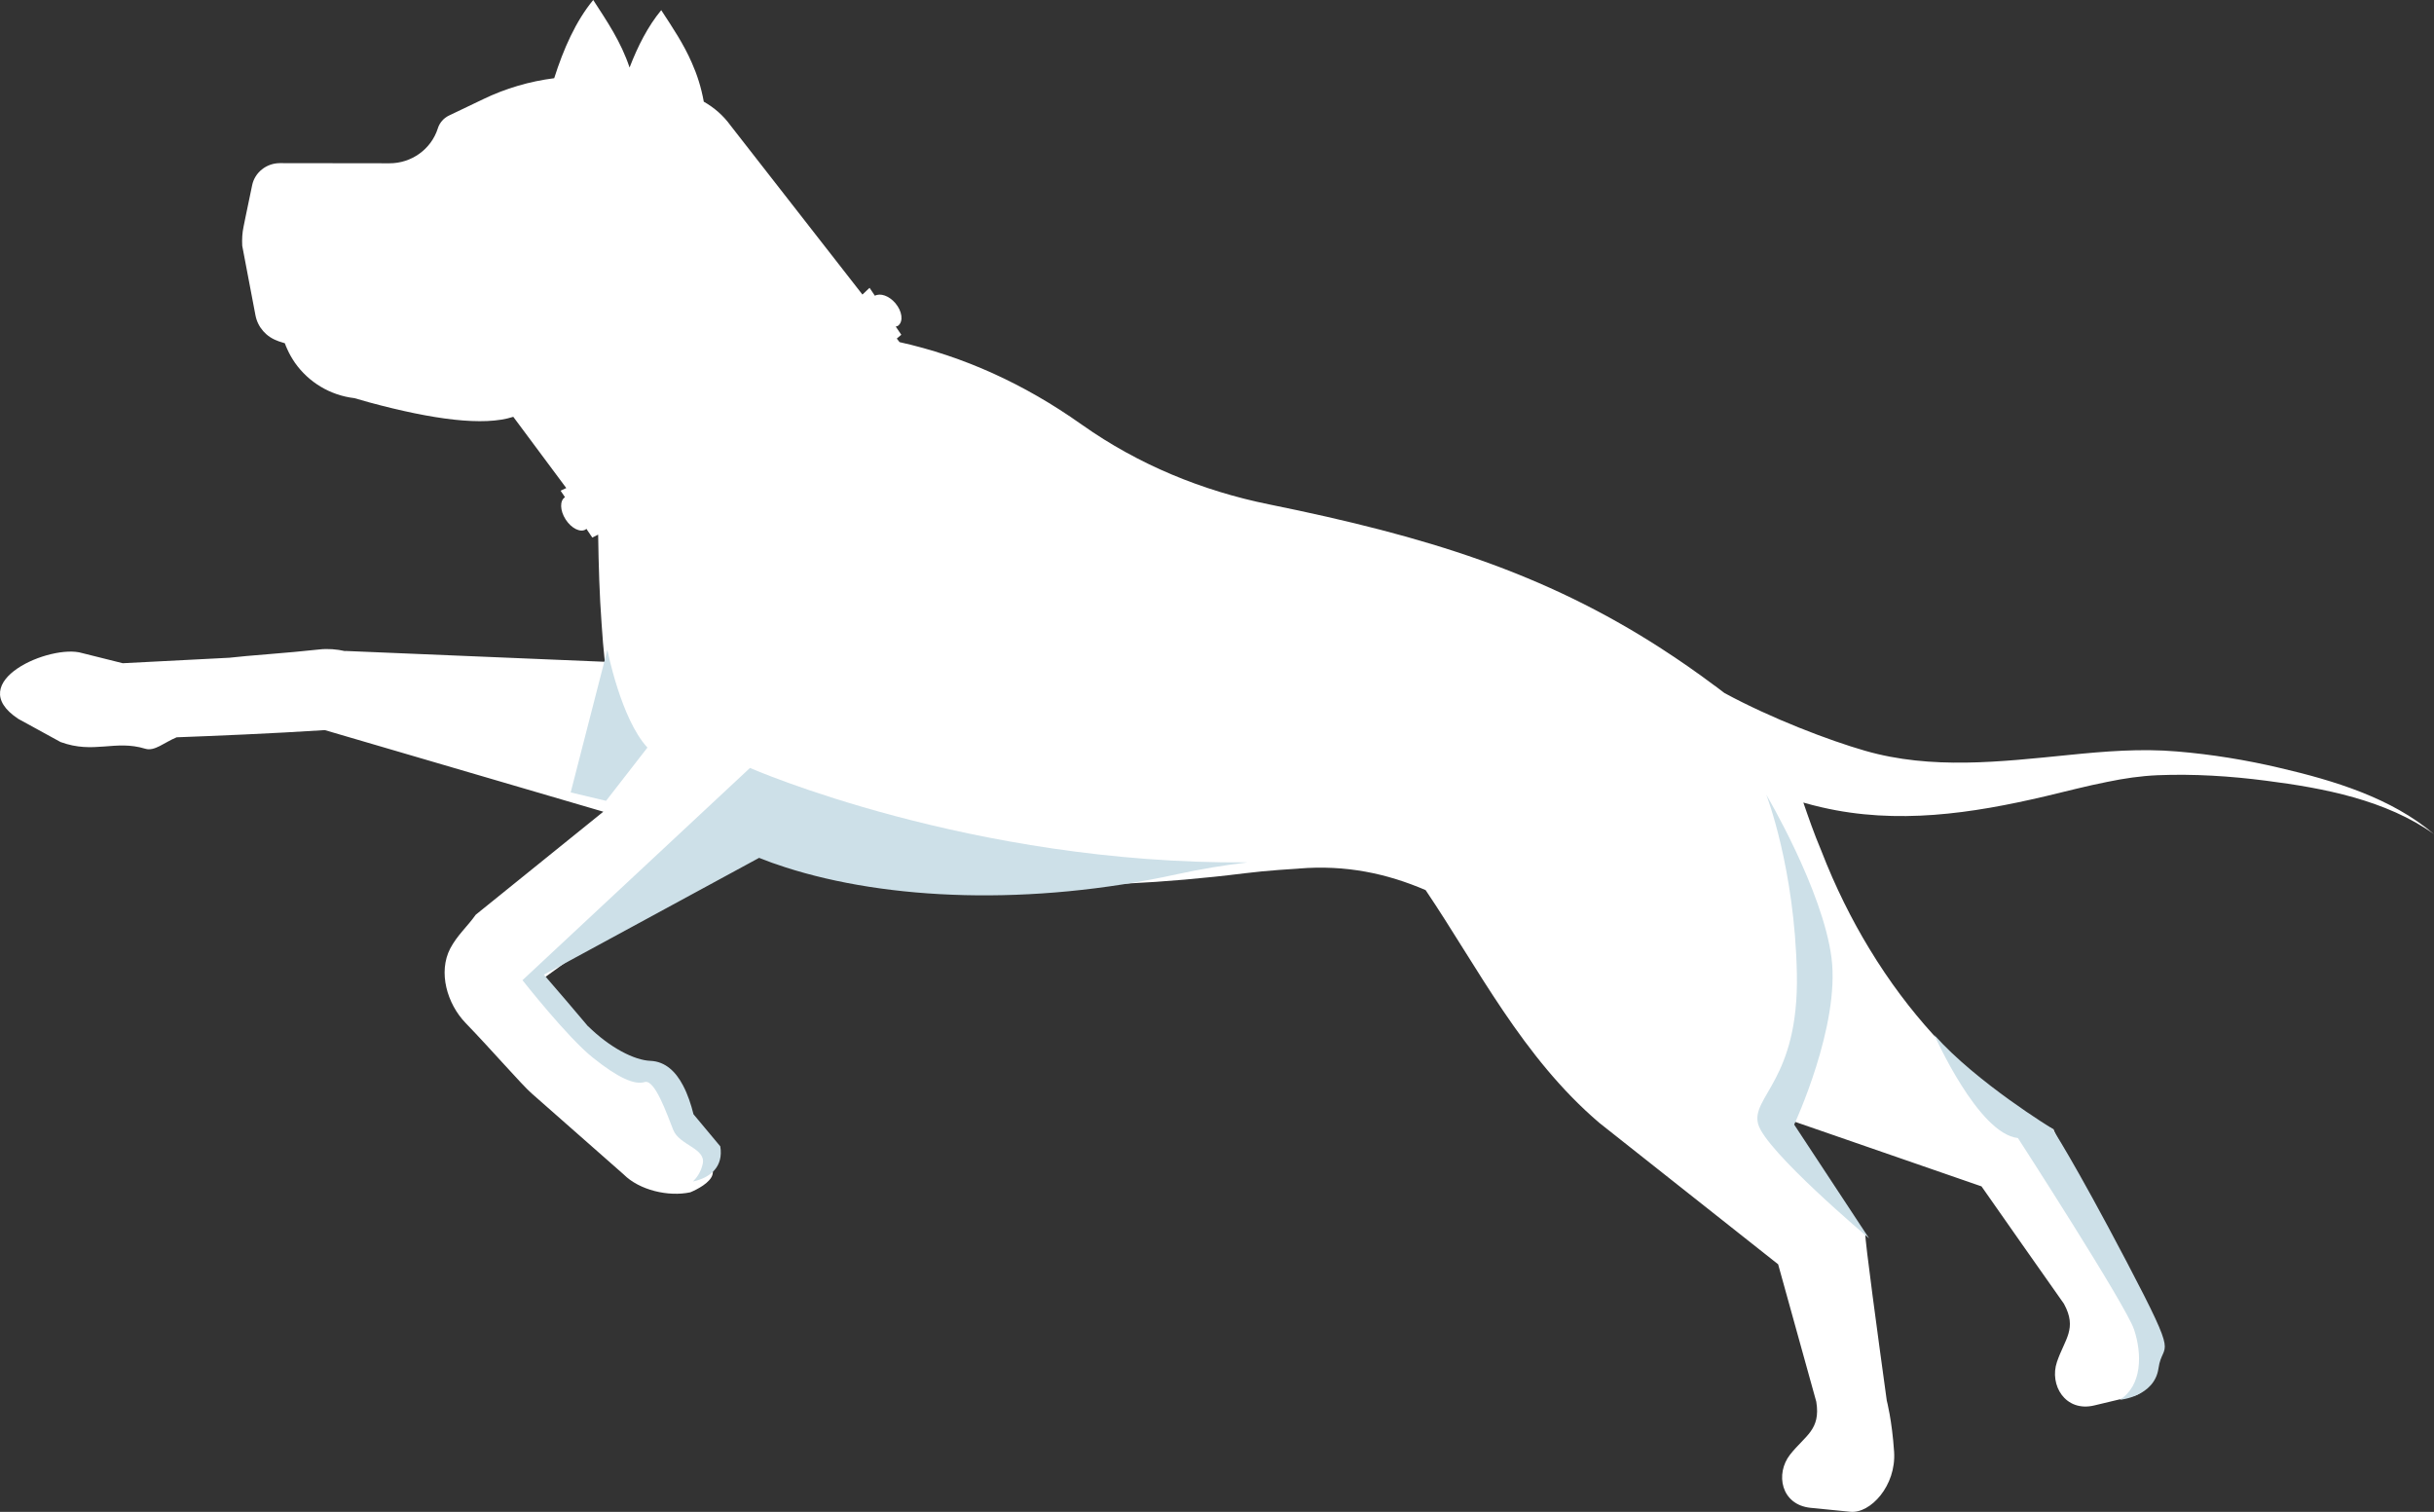<svg version="1.1" id="图层_1" x="0px" y="0px" width="200px" height="124.232px" viewBox="0 0 200 124.232" enable-background="new 0 0 200 124.232" xml:space="preserve" xmlns="http://www.w3.org/2000/svg" xmlns:xlink="http://www.w3.org/1999/xlink" xmlns:xml="http://www.w3.org/XML/1998/namespace">
  <rect x="0" y="0" width="200" height="124.232" fill="#333333" stroke="none"/>
  <g>
    <g>
      <path fill="#FFFFFF" d="M187.336,63.1c-2.77-0.654-5.601-1.115-8.445-1.352c-2.995-0.256-5.943-0.012-8.927,0.289
			c-5.573,0.556-11.253,1.229-16.723-0.351c-2.94-0.845-7.693-2.651-11.551-4.745c-0.258-0.195-0.515-0.387-0.761-0.58h-0.011
			c-1.478-1.107-2.944-2.126-4.413-3.073c-0.001-0.001-0.002-0.001-0.002-0.002c-9.637-6.222-19.278-9.214-32.201-11.837
			c-5.515-1.111-10.787-3.289-15.359-6.522c-0.028-0.017-0.046-0.031-0.075-0.05c-4.718-3.346-9.717-5.604-14.976-6.771l0.015-0.007
			l-0.219-0.28c0.123-0.106,0.249-0.208,0.371-0.313l-0.455-0.672c0.071-0.025,0.15-0.035,0.208-0.084
			c0.43-0.353,0.321-1.18-0.244-1.844c-0.52-0.608-1.23-0.846-1.679-0.606l-0.438-0.65c-0.19,0.19-0.394,0.366-0.586,0.553
			L60.04,10.327c-0.589-0.818-1.349-1.485-2.21-1.971c-0.217-1.2-0.554-2.233-0.983-3.197c-0.681-1.564-1.586-2.902-2.514-4.324
			c-1.091,1.317-1.926,2.956-2.601,4.714C51.021,3.425,49.898,1.781,48.745,0c-1.44,1.743-2.445,4.029-3.206,6.426
			c-2.014,0.256-3.987,0.83-5.841,1.726l-2.815,1.347c-0.427,0.207-0.753,0.578-0.901,1.029l-0.012,0.039
			c-0.548,1.699-2.164,2.859-3.972,2.85l-8.233-0.011l-0.779-0.001c-1.097,0.006-2.05,0.761-2.268,1.817l-0.546,2.621l-0.158,0.78
			c-0.11,0.511-0.138,1.045-0.11,1.57l0.511,2.689l0.577,3.029c0.186,0.976,0.889,1.778,1.846,2.104
			c0.019,0.019,0.028,0.02,0.05,0.025l0.516,0.164l0.013,0.034c0.059,0.154,0.119,0.311,0.19,0.457
			c0.172,0.39,0.385,0.757,0.625,1.109c1.12,1.598,2.892,2.68,4.894,2.912c0.431,0.118,0.846,0.245,1.258,0.359
			c5.145,1.388,9.36,1.969,11.792,1.174l4.355,5.853c-0.159,0.07-0.311,0.146-0.469,0.216l0.363,0.537
			c-0.439,0.276-0.419,1.092,0.05,1.823c0.469,0.733,1.209,1.103,1.652,0.826c0.021-0.015,0.029-0.043,0.05-0.059l0.493,0.728
			c0.163-0.078,0.319-0.163,0.48-0.243c0.037,2.514,0.108,4.966,0.282,7.311c0.064,1.035,0.154,2.084,0.266,3.137l-21.33-0.89
			c-0.001,0.005-0.002,0.011-0.003,0.015c-0.701-0.158-1.424-0.216-2.117-0.138c-2.628,0.293-5.914,0.501-7.413,0.682l-8.749,0.45
			L6.738,53.66c-2.561-0.771-9.863,2.358-5.235,5.409l3.474,1.903c2.746,1.007,4.465-0.21,6.961,0.551
			c0.768,0.232,1.544-0.512,2.578-0.94c2.834-0.104,7.921-0.313,12.175-0.591l22.883,6.705l-10.482,8.464
			c-0.688,0.975-1.517,1.673-2.099,2.779c-1.006,1.942-0.262,4.54,1.269,6.123c2.094,2.165,4.62,5.079,5.417,5.776l7.55,6.648
			c1.304,1.315,3.699,1.866,5.488,1.485c0.533-0.217,1.699-0.808,1.838-1.501c0.251-1.255-1.954-2.26-2.456-3.516
			c-0.502-1.255-1.519-4.964-2.355-4.713c-0.837,0.251-1.782,0.659-3.875-1.016c-2.092-1.674-6.159-6.157-6.159-6.157l17.244-12.444
			c0,0,14.063,6.529,41.337,3.129c0.925-0.11,1.853-0.206,2.779-0.271l1.63-0.111l0.024-0.005c3.852-0.32,7.253,0.41,10.417,1.772
			c4.285,6.345,7.959,13.747,14.281,19.131l14.686,11.616l3.135,11.294c0.377,2.313-0.912,2.773-2.147,4.334
			c-1.245,1.575-0.759,4.13,1.673,4.382l3.274,0.325c1.631,0.167,3.78-2.127,3.593-4.934c-0.175-2.604-0.598-4.187-0.598-4.187
			h-0.002c-0.713-5.168-1.82-13.326-1.763-13.707c0,0-3.29-3.109-6.154-9.345l15.7,5.435l3.316,4.733l3.456,4.913
			c1.117,2.047,0.063,2.903-0.572,4.775c-0.647,1.893,0.675,4.142,3.052,3.582l3.199-0.766c1.596-0.372,2.851-3.237,1.727-5.826
			c-1.042-2.397-1.977-3.752-1.977-3.752h-0.002c-2.413-4.642-6.208-11.976-6.281-12.354c0,0-8.427-3.725-15.162-14.879
			c-1.414-2.332-2.756-4.992-3.927-8.019c-0.612-1.451-1.056-2.75-1.469-3.946c0.499,0.148,1.003,0.275,1.511,0.392
			c6.188,1.433,12.313,0.517,18.408-0.916c1.685-0.397,3.355-0.842,5.054-1.174c1.367-0.284,2.748-0.488,4.146-0.548
			c2.971-0.119,5.97,0.07,8.92,0.454c4.726,0.603,9.845,1.583,13.781,4.388C196.495,65.557,191.773,64.136,187.336,63.1z" class="color c1"/>
      <path fill="#CDE0E8" d="M61.625,63.102L42.931,80.541c0,0,3.683,4.688,5.776,6.36c2.092,1.675,3.432,2.261,4.269,2.01
			c0.837-0.252,1.841,2.678,2.344,3.935c0.502,1.256,2.679,1.506,2.427,2.762c-0.139,0.693-0.503,1.175-0.805,1.474
			c1.458-0.31,2.516-1.236,2.243-2.888l-2.202-2.638c-0.193-0.782-0.468-1.629-0.859-2.364c0.004-0.011-0.006-0.012-0.006-0.012
			c-0.581-1.107-1.436-1.961-2.673-2.011c-1.314-0.049-3.32-1.07-5.131-2.853l-0.001,0.011c-1.143-1.356-2.395-2.828-3.622-4.239
			l17.684-9.598c0.685,0.279,1.407,0.537,2.177,0.782c8.365,2.693,20.098,3.204,32.224,0.552c1.893-0.415,3.813-0.732,5.742-0.961
			C79.737,71.037,61.625,63.102,61.625,63.102z" class="color c2"/>
    </g>
    <path fill="#CDE0E8" d="M49.907,53.393c0,0,1.115,5.691,3.292,8.035l-3.4,4.377l-2.906-0.693L49.907,53.393z" class="color c2"/>
    <path fill="#CDE0E8" d="M145.135,65.3c0,0,2.344,6.028,2.513,14.733c0.167,8.704-3.795,10.099-3.182,12.332
		c0.613,2.232,9.115,9.388,9.115,9.388l-6.154-9.345c0,0,3.791-8.134,3.065-13.715S145.135,65.3,145.135,65.3z" class="color c2"/>
    <path fill="#CDE0E8" d="M158.949,85.057c0,0,3.599,8.12,6.862,8.454c0,0,8.874,13.729,9.544,15.736
		c0.669,2.01,0.669,4.604-1.172,5.776c0,0,2.846-0.251,3.18-2.595c0.336-2.344,1.842-0.252-2.594-8.705
		c-4.438-8.455-6.141-10.991-6.141-10.991S162.465,88.991,158.949,85.057z" class="color c2"/>
  </g>
</svg>
